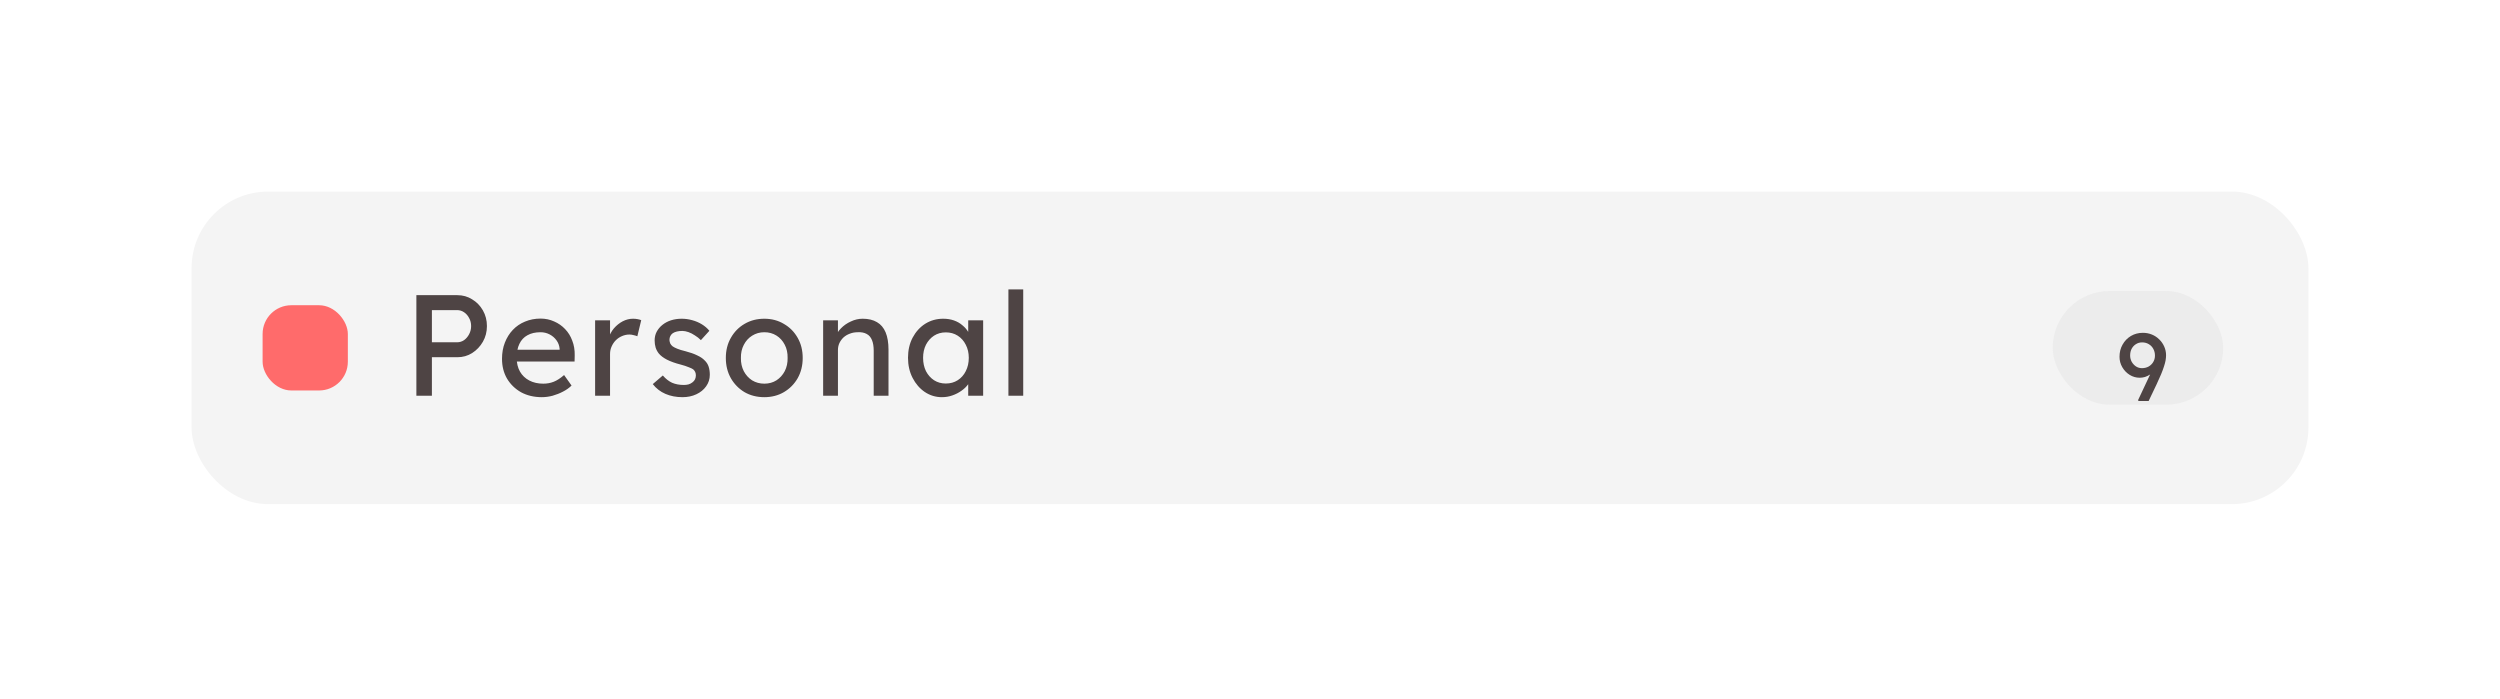 <svg width="261" height="73" viewBox="0 0 261 73" fill="none" xmlns="http://www.w3.org/2000/svg">
<g filter="url(#filter0_d_33_41)">
<rect x="31" y="5" width="221" height="32.631" rx="8" fill="#F4F4F4"/>
<path d="M54.47 26.315V15.815H58.745C59.315 15.815 59.83 15.96 60.29 16.25C60.76 16.53 61.135 16.915 61.415 17.405C61.695 17.895 61.835 18.44 61.835 19.04C61.835 19.64 61.695 20.185 61.415 20.675C61.135 21.165 60.76 21.56 60.29 21.86C59.83 22.15 59.315 22.295 58.745 22.295H56.09V26.315H54.47ZM56.09 20.735H58.715C58.985 20.735 59.23 20.66 59.45 20.51C59.67 20.35 59.845 20.145 59.975 19.895C60.115 19.635 60.185 19.35 60.185 19.04C60.185 18.73 60.115 18.45 59.975 18.2C59.845 17.95 59.67 17.75 59.45 17.6C59.23 17.45 58.985 17.375 58.715 17.375H56.09V20.735ZM67.565 26.465C66.755 26.465 66.035 26.295 65.405 25.955C64.785 25.605 64.295 25.13 63.935 24.53C63.585 23.93 63.41 23.24 63.41 22.46C63.41 21.84 63.51 21.275 63.71 20.765C63.91 20.255 64.185 19.815 64.535 19.445C64.895 19.065 65.32 18.775 65.81 18.575C66.31 18.365 66.85 18.26 67.43 18.26C67.94 18.26 68.415 18.36 68.855 18.56C69.295 18.75 69.675 19.015 69.995 19.355C70.325 19.695 70.575 20.1 70.745 20.57C70.925 21.03 71.01 21.535 71 22.085L70.985 22.745H64.55L64.205 21.515H69.65L69.425 21.77V21.41C69.395 21.08 69.285 20.785 69.095 20.525C68.905 20.265 68.665 20.06 68.375 19.91C68.085 19.76 67.77 19.685 67.43 19.685C66.89 19.685 66.435 19.79 66.065 20C65.695 20.2 65.415 20.5 65.225 20.9C65.035 21.29 64.94 21.775 64.94 22.355C64.94 22.905 65.055 23.385 65.285 23.795C65.515 24.195 65.84 24.505 66.26 24.725C66.68 24.945 67.165 25.055 67.715 25.055C68.105 25.055 68.465 24.99 68.795 24.86C69.135 24.73 69.5 24.495 69.89 24.155L70.67 25.25C70.43 25.49 70.135 25.7 69.785 25.88C69.445 26.06 69.08 26.205 68.69 26.315C68.31 26.415 67.935 26.465 67.565 26.465ZM73.129 26.315V18.44H74.689V20.915L74.539 20.315C74.649 19.935 74.834 19.59 75.094 19.28C75.364 18.97 75.669 18.725 76.009 18.545C76.359 18.365 76.719 18.275 77.089 18.275C77.259 18.275 77.419 18.29 77.569 18.32C77.729 18.35 77.854 18.385 77.944 18.425L77.539 20.105C77.419 20.055 77.284 20.015 77.134 19.985C76.994 19.945 76.854 19.925 76.714 19.925C76.444 19.925 76.184 19.98 75.934 20.09C75.694 20.19 75.479 20.335 75.289 20.525C75.109 20.705 74.964 20.92 74.854 21.17C74.744 21.41 74.689 21.675 74.689 21.965V26.315H73.129ZM82.254 26.465C81.594 26.465 80.999 26.35 80.469 26.12C79.939 25.89 79.499 25.55 79.149 25.1L80.199 24.2C80.499 24.55 80.824 24.805 81.174 24.965C81.534 25.115 81.939 25.19 82.389 25.19C82.569 25.19 82.734 25.17 82.884 25.13C83.044 25.08 83.179 25.01 83.289 24.92C83.409 24.83 83.499 24.725 83.559 24.605C83.619 24.475 83.649 24.335 83.649 24.185C83.649 23.925 83.554 23.715 83.364 23.555C83.264 23.485 83.104 23.41 82.884 23.33C82.674 23.24 82.399 23.15 82.059 23.06C81.479 22.91 81.004 22.74 80.634 22.55C80.264 22.36 79.979 22.145 79.779 21.905C79.629 21.715 79.519 21.51 79.449 21.29C79.379 21.06 79.344 20.81 79.344 20.54C79.344 20.21 79.414 19.91 79.554 19.64C79.704 19.36 79.904 19.12 80.154 18.92C80.414 18.71 80.714 18.55 81.054 18.44C81.404 18.33 81.774 18.275 82.164 18.275C82.534 18.275 82.899 18.325 83.259 18.425C83.629 18.525 83.969 18.67 84.279 18.86C84.589 19.05 84.849 19.275 85.059 19.535L84.174 20.51C83.984 20.32 83.774 20.155 83.544 20.015C83.324 19.865 83.099 19.75 82.869 19.67C82.639 19.59 82.429 19.55 82.239 19.55C82.029 19.55 81.839 19.57 81.669 19.61C81.499 19.65 81.354 19.71 81.234 19.79C81.124 19.87 81.039 19.97 80.979 20.09C80.919 20.21 80.889 20.345 80.889 20.495C80.899 20.625 80.929 20.75 80.979 20.87C81.039 20.98 81.119 21.075 81.219 21.155C81.329 21.235 81.494 21.32 81.714 21.41C81.934 21.5 82.214 21.585 82.554 21.665C83.054 21.795 83.464 21.94 83.784 22.1C84.114 22.25 84.374 22.425 84.564 22.625C84.764 22.815 84.904 23.035 84.984 23.285C85.064 23.535 85.104 23.815 85.104 24.125C85.104 24.575 84.974 24.98 84.714 25.34C84.464 25.69 84.124 25.965 83.694 26.165C83.264 26.365 82.784 26.465 82.254 26.465ZM90.797 26.465C90.027 26.465 89.337 26.29 88.727 25.94C88.127 25.58 87.652 25.095 87.302 24.485C86.952 23.865 86.777 23.16 86.777 22.37C86.777 21.58 86.952 20.88 87.302 20.27C87.652 19.65 88.127 19.165 88.727 18.815C89.337 18.455 90.027 18.275 90.797 18.275C91.557 18.275 92.237 18.455 92.837 18.815C93.447 19.165 93.927 19.65 94.277 20.27C94.627 20.88 94.802 21.58 94.802 22.37C94.802 23.16 94.627 23.865 94.277 24.485C93.927 25.095 93.447 25.58 92.837 25.94C92.237 26.29 91.557 26.465 90.797 26.465ZM90.797 25.055C91.267 25.055 91.687 24.94 92.057 24.71C92.427 24.47 92.717 24.15 92.927 23.75C93.137 23.34 93.237 22.88 93.227 22.37C93.237 21.85 93.137 21.39 92.927 20.99C92.717 20.58 92.427 20.26 92.057 20.03C91.687 19.8 91.267 19.685 90.797 19.685C90.327 19.685 89.902 19.805 89.522 20.045C89.152 20.275 88.862 20.595 88.652 21.005C88.442 21.405 88.342 21.86 88.352 22.37C88.342 22.88 88.442 23.34 88.652 23.75C88.862 24.15 89.152 24.47 89.522 24.71C89.902 24.94 90.327 25.055 90.797 25.055ZM96.936 26.315V18.44H98.481V20.06L98.21 20.24C98.311 19.89 98.505 19.57 98.796 19.28C99.085 18.98 99.43 18.74 99.831 18.56C100.23 18.37 100.64 18.275 101.06 18.275C101.66 18.275 102.16 18.395 102.56 18.635C102.96 18.865 103.26 19.22 103.46 19.7C103.66 20.18 103.76 20.785 103.76 21.515V26.315H102.215V21.62C102.215 21.17 102.155 20.8 102.035 20.51C101.915 20.21 101.73 19.995 101.48 19.865C101.23 19.725 100.92 19.665 100.55 19.685C100.25 19.685 99.975 19.735 99.725 19.835C99.475 19.925 99.255 20.055 99.066 20.225C98.885 20.395 98.74 20.595 98.63 20.825C98.531 21.045 98.481 21.285 98.481 21.545V26.315H97.716C97.585 26.315 97.456 26.315 97.326 26.315C97.195 26.315 97.066 26.315 96.936 26.315ZM109.336 26.465C108.686 26.465 108.091 26.285 107.551 25.925C107.021 25.565 106.596 25.075 106.276 24.455C105.956 23.835 105.796 23.135 105.796 22.355C105.796 21.565 105.956 20.865 106.276 20.255C106.606 19.635 107.046 19.15 107.596 18.8C108.156 18.45 108.781 18.275 109.471 18.275C109.881 18.275 110.256 18.335 110.596 18.455C110.936 18.575 111.231 18.745 111.481 18.965C111.741 19.175 111.951 19.42 112.111 19.7C112.281 19.98 112.386 20.28 112.426 20.6L112.081 20.48V18.44H113.641V26.315H112.081V24.44L112.441 24.335C112.381 24.605 112.256 24.87 112.066 25.13C111.886 25.38 111.651 25.605 111.361 25.805C111.081 26.005 110.766 26.165 110.416 26.285C110.076 26.405 109.716 26.465 109.336 26.465ZM109.741 25.04C110.211 25.04 110.626 24.925 110.986 24.695C111.346 24.465 111.626 24.15 111.826 23.75C112.036 23.34 112.141 22.875 112.141 22.355C112.141 21.845 112.036 21.39 111.826 20.99C111.626 20.59 111.346 20.275 110.986 20.045C110.626 19.815 110.211 19.7 109.741 19.7C109.281 19.7 108.871 19.815 108.511 20.045C108.161 20.275 107.881 20.59 107.671 20.99C107.471 21.39 107.371 21.845 107.371 22.355C107.371 22.875 107.471 23.34 107.671 23.75C107.881 24.15 108.161 24.465 108.511 24.695C108.871 24.925 109.281 25.04 109.741 25.04ZM116.279 26.315V15.215H117.824V26.315H116.279Z" fill="#4E4444"/>
<rect opacity="0.9" x="225.302" y="15.383" width="17.799" height="11.866" rx="5.933" fill="#EBEBEB"/>
<path d="M234.257 26.866L234.217 26.766L236.297 22.346L236.327 23.176C236.207 23.376 236.073 23.552 235.927 23.706C235.787 23.859 235.63 23.992 235.457 24.106C235.29 24.212 235.117 24.296 234.937 24.356C234.757 24.409 234.573 24.436 234.387 24.436C234.007 24.436 233.657 24.336 233.337 24.136C233.017 23.936 232.76 23.669 232.567 23.336C232.373 23.002 232.277 22.639 232.277 22.246C232.277 21.772 232.383 21.349 232.597 20.976C232.81 20.596 233.1 20.296 233.467 20.076C233.84 19.856 234.257 19.746 234.717 19.746C235.05 19.746 235.363 19.806 235.657 19.926C235.95 20.046 236.207 20.216 236.427 20.436C236.647 20.649 236.82 20.899 236.947 21.186C237.073 21.466 237.137 21.766 237.137 22.086C237.137 22.252 237.12 22.432 237.087 22.626C237.053 22.812 236.997 23.026 236.917 23.266C236.843 23.499 236.743 23.769 236.617 24.076C236.49 24.376 236.333 24.726 236.147 25.126L235.317 26.866H234.257ZM234.617 23.436C234.877 23.436 235.11 23.379 235.317 23.266C235.523 23.146 235.683 22.989 235.797 22.796C235.917 22.596 235.977 22.372 235.977 22.126C235.977 21.866 235.92 21.632 235.807 21.426C235.693 21.212 235.533 21.046 235.327 20.926C235.127 20.806 234.897 20.746 234.637 20.746C234.397 20.746 234.183 20.806 233.997 20.926C233.81 21.039 233.66 21.199 233.547 21.406C233.44 21.606 233.387 21.842 233.387 22.116C233.387 22.349 233.44 22.566 233.547 22.766C233.66 22.966 233.81 23.129 233.997 23.256C234.183 23.376 234.39 23.436 234.617 23.436Z" fill="#4E4444"/>
<rect x="38.416" y="16.866" width="8.899" height="8.899" rx="3" fill="#FF6B6B"/>
</g>
<defs>
<filter id="filter0_d_33_41" x="0" y="0" width="261" height="72.631" filterUnits="userSpaceOnUse" color-interpolation-filters="sRGB">
<feFlood flood-opacity="0" result="BackgroundImageFix"/>
<feColorMatrix in="SourceAlpha" type="matrix" values="0 0 0 0 0 0 0 0 0 0 0 0 0 0 0 0 0 0 127 0" result="hardAlpha"/>
<feOffset dx="-11" dy="15"/>
<feGaussianBlur stdDeviation="10"/>
<feComposite in2="hardAlpha" operator="out"/>
<feColorMatrix type="matrix" values="0 0 0 0 0 0 0 0 0 0 0 0 0 0 0 0 0 0 0.11 0"/>
<feBlend mode="normal" in2="BackgroundImageFix" result="effect1_dropShadow_33_41"/>
<feBlend mode="normal" in="SourceGraphic" in2="effect1_dropShadow_33_41" result="shape"/>
</filter>
</defs>
</svg>
